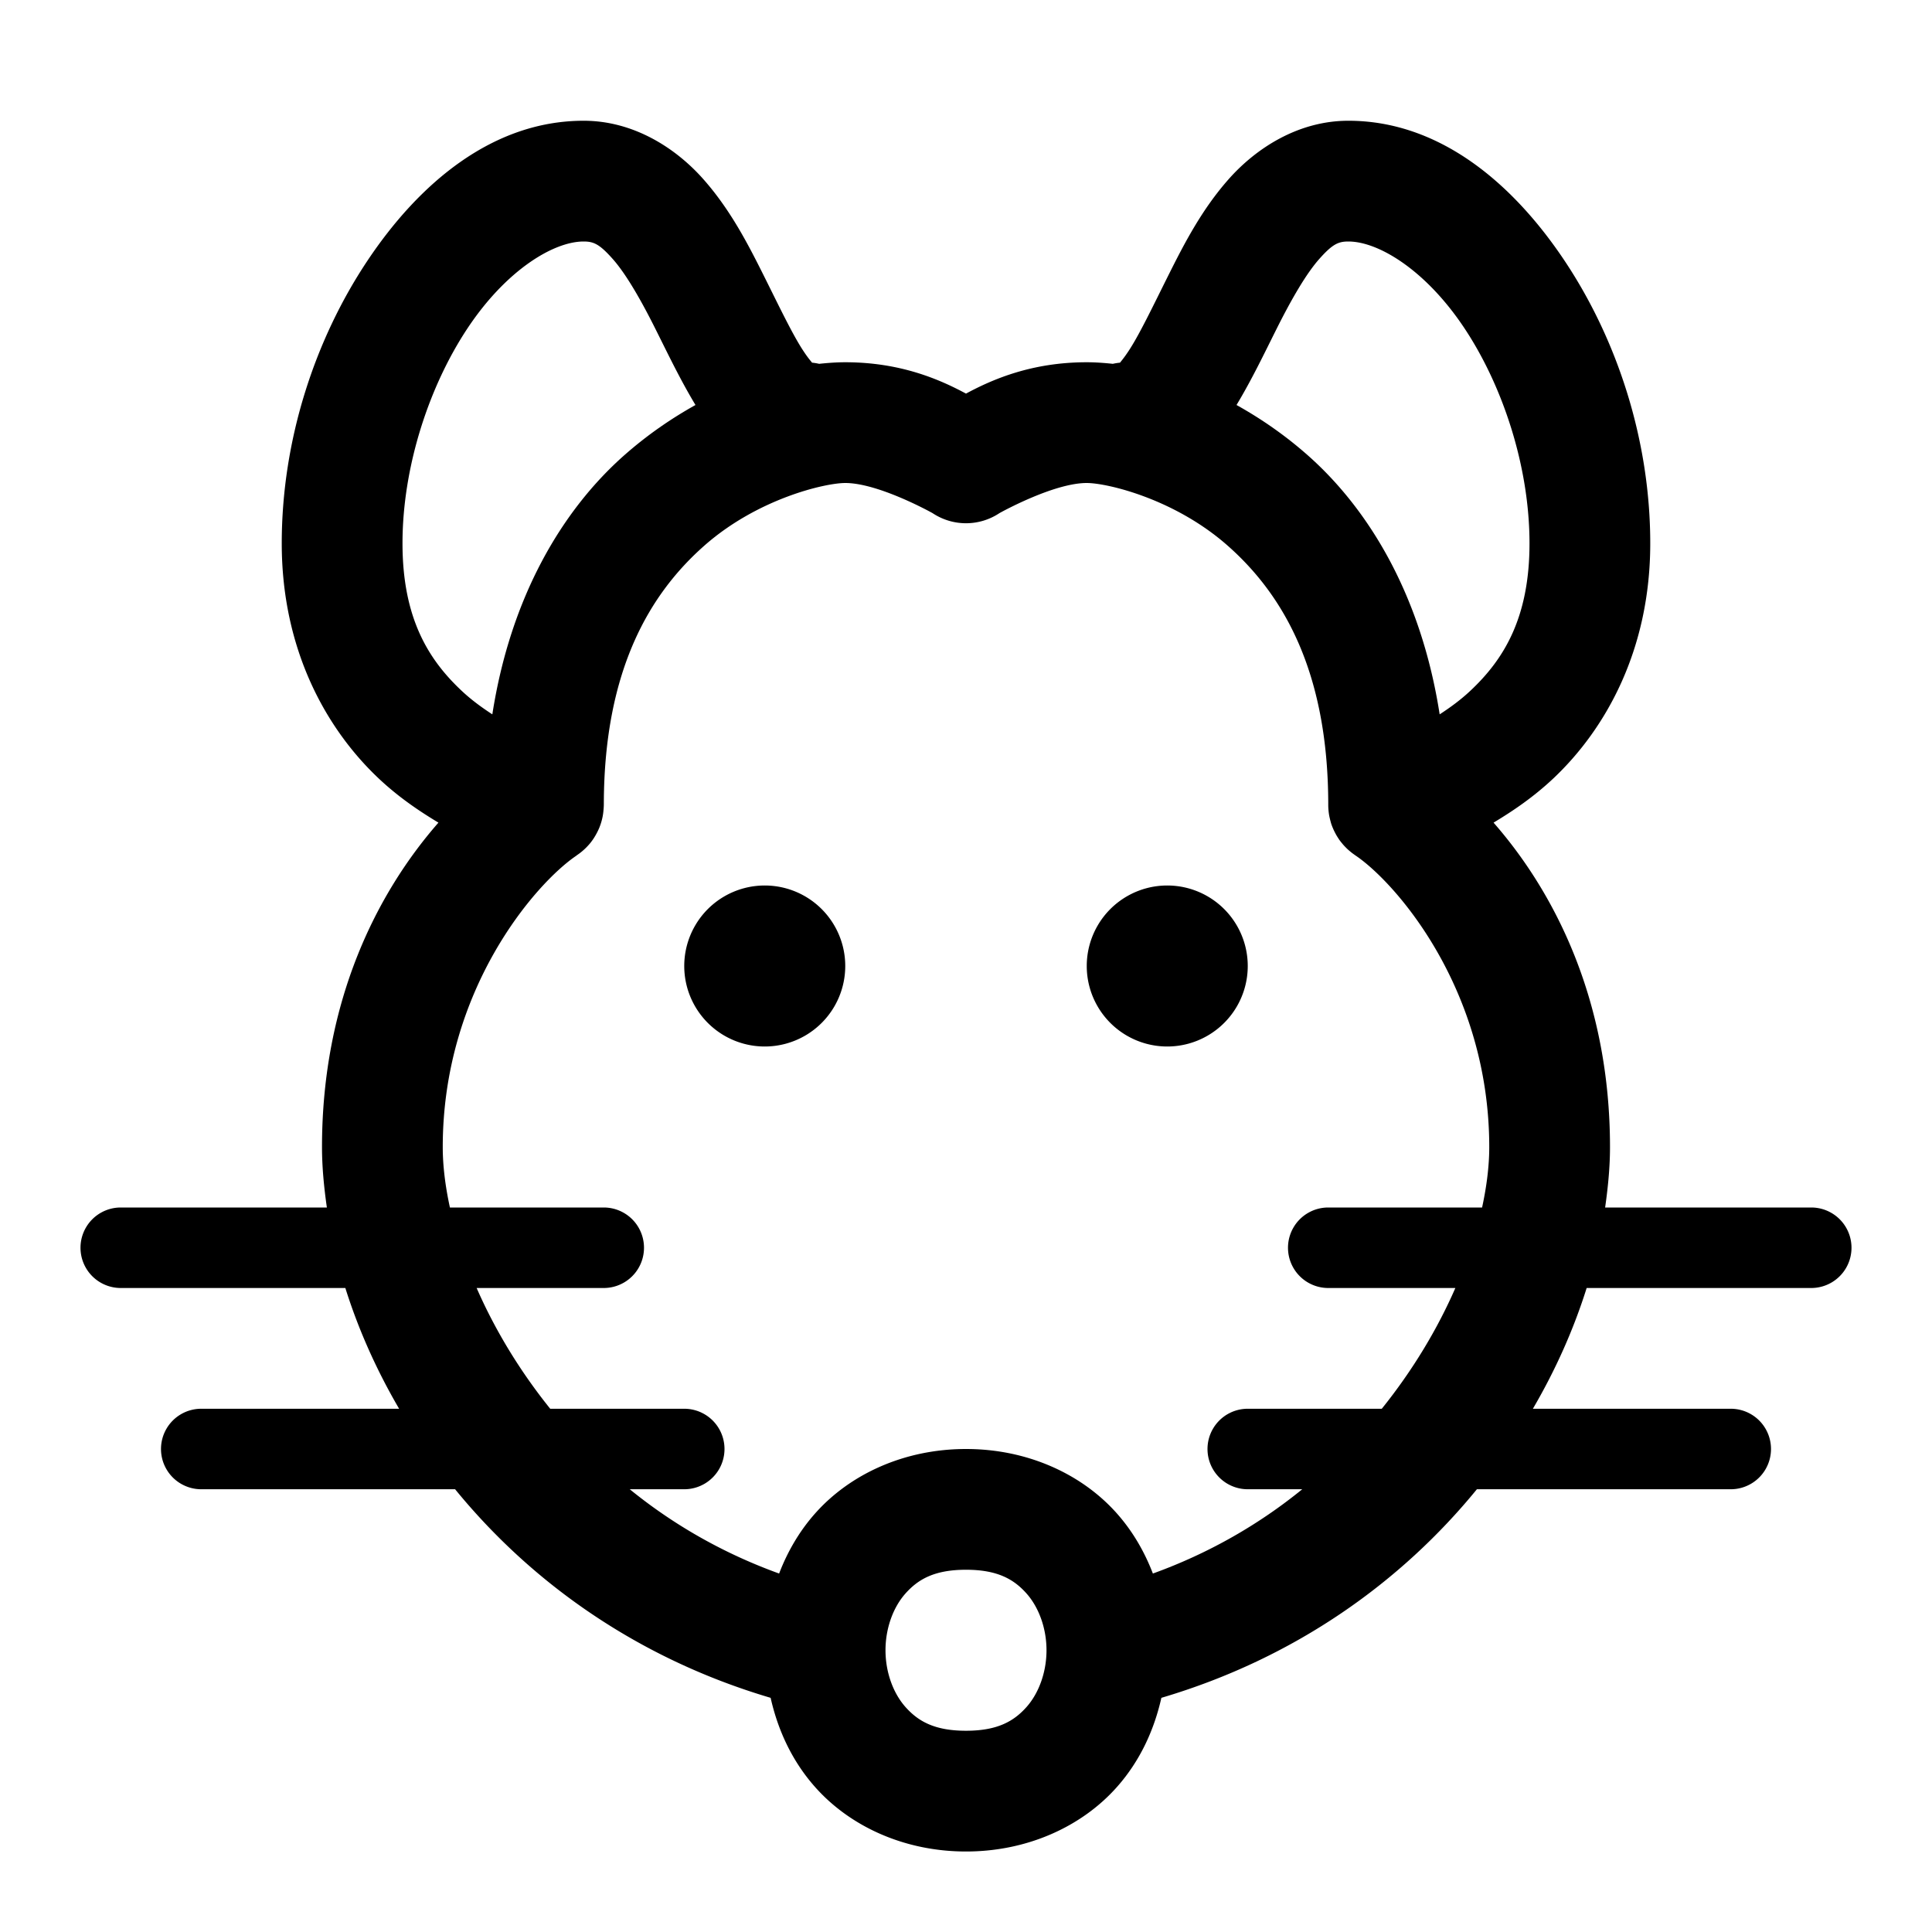 <svg xmlns="http://www.w3.org/2000/svg" x="0px" y="0px" width="50" height="50" viewBox="0 0 48 48">
<path d="M 14.5 3 C 12.25 3 10.423 4.537 9.127 6.48 C 7.831 8.424 7 10.917 7 13.5 C 7 16.139 8.102 18.11 9.41 19.342 C 9.898 19.801 10.402 20.143 10.893 20.438 C 9.373 22.174 8 24.858 8 28.5 C 8 28.986 8.048 29.49 8.121 30 L 3 30 A 1 1 0 1 0 3 32 L 8.58 32 C 8.896 33.006 9.341 34.017 9.916 35 L 5 35 A 1 1 0 1 0 5 37 L 11.307 37 C 13.164 39.275 15.791 41.19 19.146 42.182 C 19.326 42.983 19.677 43.753 20.254 44.402 C 21.112 45.368 22.458 46 24 46 C 25.542 46 26.888 45.368 27.746 44.402 C 28.323 43.753 28.674 42.983 28.854 42.182 C 32.209 41.19 34.836 39.275 36.693 37 L 43 37 A 1 1 0 1 0 43 35 L 38.084 35 C 38.659 34.017 39.104 33.006 39.42 32 L 45 32 A 1 1 0 1 0 45 30 L 39.879 30 C 39.952 29.49 40 28.986 40 28.5 C 40 24.858 38.627 22.174 37.107 20.438 C 37.598 20.143 38.102 19.801 38.59 19.342 C 39.898 18.11 41 16.139 41 13.5 C 41 10.917 40.169 8.424 38.873 6.48 C 37.577 4.537 35.75 3 33.5 3 C 32.25 3 31.207 3.686 30.535 4.441 C 29.863 5.197 29.423 6.05 29.033 6.83 C 28.643 7.61 28.302 8.328 28.033 8.73 C 27.902 8.927 27.837 8.991 27.828 9.01 A 1.5 1.5 0 0 0 27.648 9.039 C 27.423 9.015 27.205 9 27 9 C 25.65 9 24.679 9.413 24 9.779 C 23.321 9.413 22.35 9 21 9 C 20.795 9 20.577 9.015 20.352 9.039 A 1.5 1.5 0 0 0 20.174 9.01 C 20.165 8.991 20.098 8.928 19.967 8.73 C 19.698 8.328 19.357 7.61 18.967 6.83 C 18.577 6.05 18.137 5.197 17.465 4.441 C 16.793 3.686 15.75 3 14.5 3 z M 14.5 6 C 14.75 6 14.894 6.064 15.223 6.434 C 15.551 6.803 15.923 7.45 16.283 8.17 C 16.59 8.783 16.901 9.435 17.279 10.062 C 16.688 10.392 16.091 10.797 15.506 11.314 C 13.963 12.68 12.685 14.832 12.232 17.748 C 11.968 17.576 11.707 17.386 11.465 17.158 C 10.648 16.39 10 15.361 10 13.5 C 10 11.583 10.669 9.576 11.623 8.145 C 12.577 6.713 13.75 6 14.5 6 z M 33.5 6 C 34.25 6 35.423 6.713 36.377 8.145 C 37.331 9.576 38 11.583 38 13.5 C 38 15.361 37.352 16.39 36.535 17.158 C 36.293 17.386 36.032 17.576 35.768 17.748 C 35.315 14.832 34.037 12.68 32.494 11.314 C 31.909 10.797 31.312 10.392 30.721 10.062 C 31.099 9.435 31.41 8.783 31.717 8.17 C 32.077 7.45 32.449 6.803 32.777 6.434 C 33.106 6.064 33.25 6 33.5 6 z M 21 12 C 21.833 12 23.168 12.748 23.168 12.748 A 1.5 1.5 0 0 0 24.832 12.748 C 24.832 12.748 26.167 12 27 12 C 27.5 12 29.18 12.388 30.506 13.561 C 31.831 14.733 33 16.617 33 20 A 1.501 1.501 0 0 0 33.008 20.15 A 1.501 1.501 0 0 0 33.025 20.27 A 1.5 1.5 0 0 0 33.041 20.342 A 1.501 1.501 0 0 0 33.057 20.406 A 1.5 1.5 0 0 0 33.074 20.467 A 1.501 1.501 0 0 0 33.119 20.584 A 1.501 1.501 0 0 0 33.182 20.713 A 1.5 1.5 0 0 0 33.189 20.727 A 1.501 1.501 0 0 0 33.248 20.824 A 1.5 1.5 0 0 0 33.279 20.871 A 1.501 1.501 0 0 0 33.344 20.953 A 1.5 1.5 0 0 0 33.365 20.979 A 1.501 1.501 0 0 0 33.445 21.064 A 1.5 1.5 0 0 0 33.465 21.084 A 1.501 1.501 0 0 0 33.559 21.166 A 1.5 1.5 0 0 0 33.586 21.188 A 1.501 1.501 0 0 0 33.658 21.24 A 1.501 1.501 0 0 0 33.668 21.248 C 34.656 21.907 37 24.556 37 28.5 C 37 28.96 36.938 29.467 36.822 30 L 33 30 A 1 1 0 1 0 33 32 L 36.158 32 C 35.72 33.003 35.111 34.029 34.33 35 L 31 35 A 1 1 0 1 0 31 37 L 32.354 37 C 31.296 37.861 30.055 38.584 28.643 39.094 C 28.437 38.558 28.146 38.048 27.746 37.598 C 26.888 36.632 25.542 36 24 36 C 22.458 36 21.112 36.632 20.254 37.598 C 19.854 38.048 19.563 38.558 19.357 39.094 C 17.945 38.584 16.704 37.861 15.646 37 L 17 37 A 1 1 0 1 0 17 35 L 13.67 35 C 12.889 34.029 12.28 33.003 11.842 32 L 15 32 A 1 1 0 1 0 15 30 L 11.178 30 C 11.062 29.467 11 28.96 11 28.5 C 11 24.572 13.323 21.932 14.318 21.26 C 14.319 21.259 14.32 21.258 14.32 21.258 A 1.501 1.501 0 0 0 14.332 21.248 A 1.5 1.5 0 0 0 14.441 21.168 A 1.501 1.501 0 0 0 14.453 21.158 A 1.5 1.5 0 0 0 14.553 21.068 A 1.501 1.501 0 0 0 14.562 21.059 A 1.5 1.5 0 0 0 14.654 20.959 A 1.501 1.501 0 0 0 14.664 20.947 A 1.5 1.5 0 0 0 14.744 20.838 A 1.501 1.501 0 0 0 14.752 20.826 A 1.5 1.5 0 0 0 14.77 20.797 A 1.501 1.501 0 0 0 14.828 20.695 A 1.501 1.501 0 0 0 14.891 20.561 A 1.501 1.501 0 0 0 14.975 20.273 A 1.501 1.501 0 0 0 14.994 20.123 A 1.501 1.501 0 0 0 15.002 19.975 C 15.008 16.608 16.172 14.73 17.494 13.561 C 18.82 12.388 20.5 12 21 12 z M 19 22 A 2 2 0 0 0 19 26 A 2 2 0 0 0 19 22 z M 29 22 A 2 2 0 0 0 29 26 A 2 2 0 0 0 29 22 z M 24 39 C 24.792 39 25.195 39.243 25.504 39.59 C 25.812 39.937 26 40.458 26 41 C 26 41.542 25.812 42.063 25.504 42.41 C 25.195 42.757 24.792 43 24 43 C 23.208 43 22.805 42.757 22.496 42.41 C 22.188 42.063 22 41.542 22 41 A 1.501 1.501 0 0 0 22 40.992 C 22.002 40.453 22.189 39.935 22.496 39.59 C 22.805 39.243 23.208 39 24 39 z"></path>
</svg>